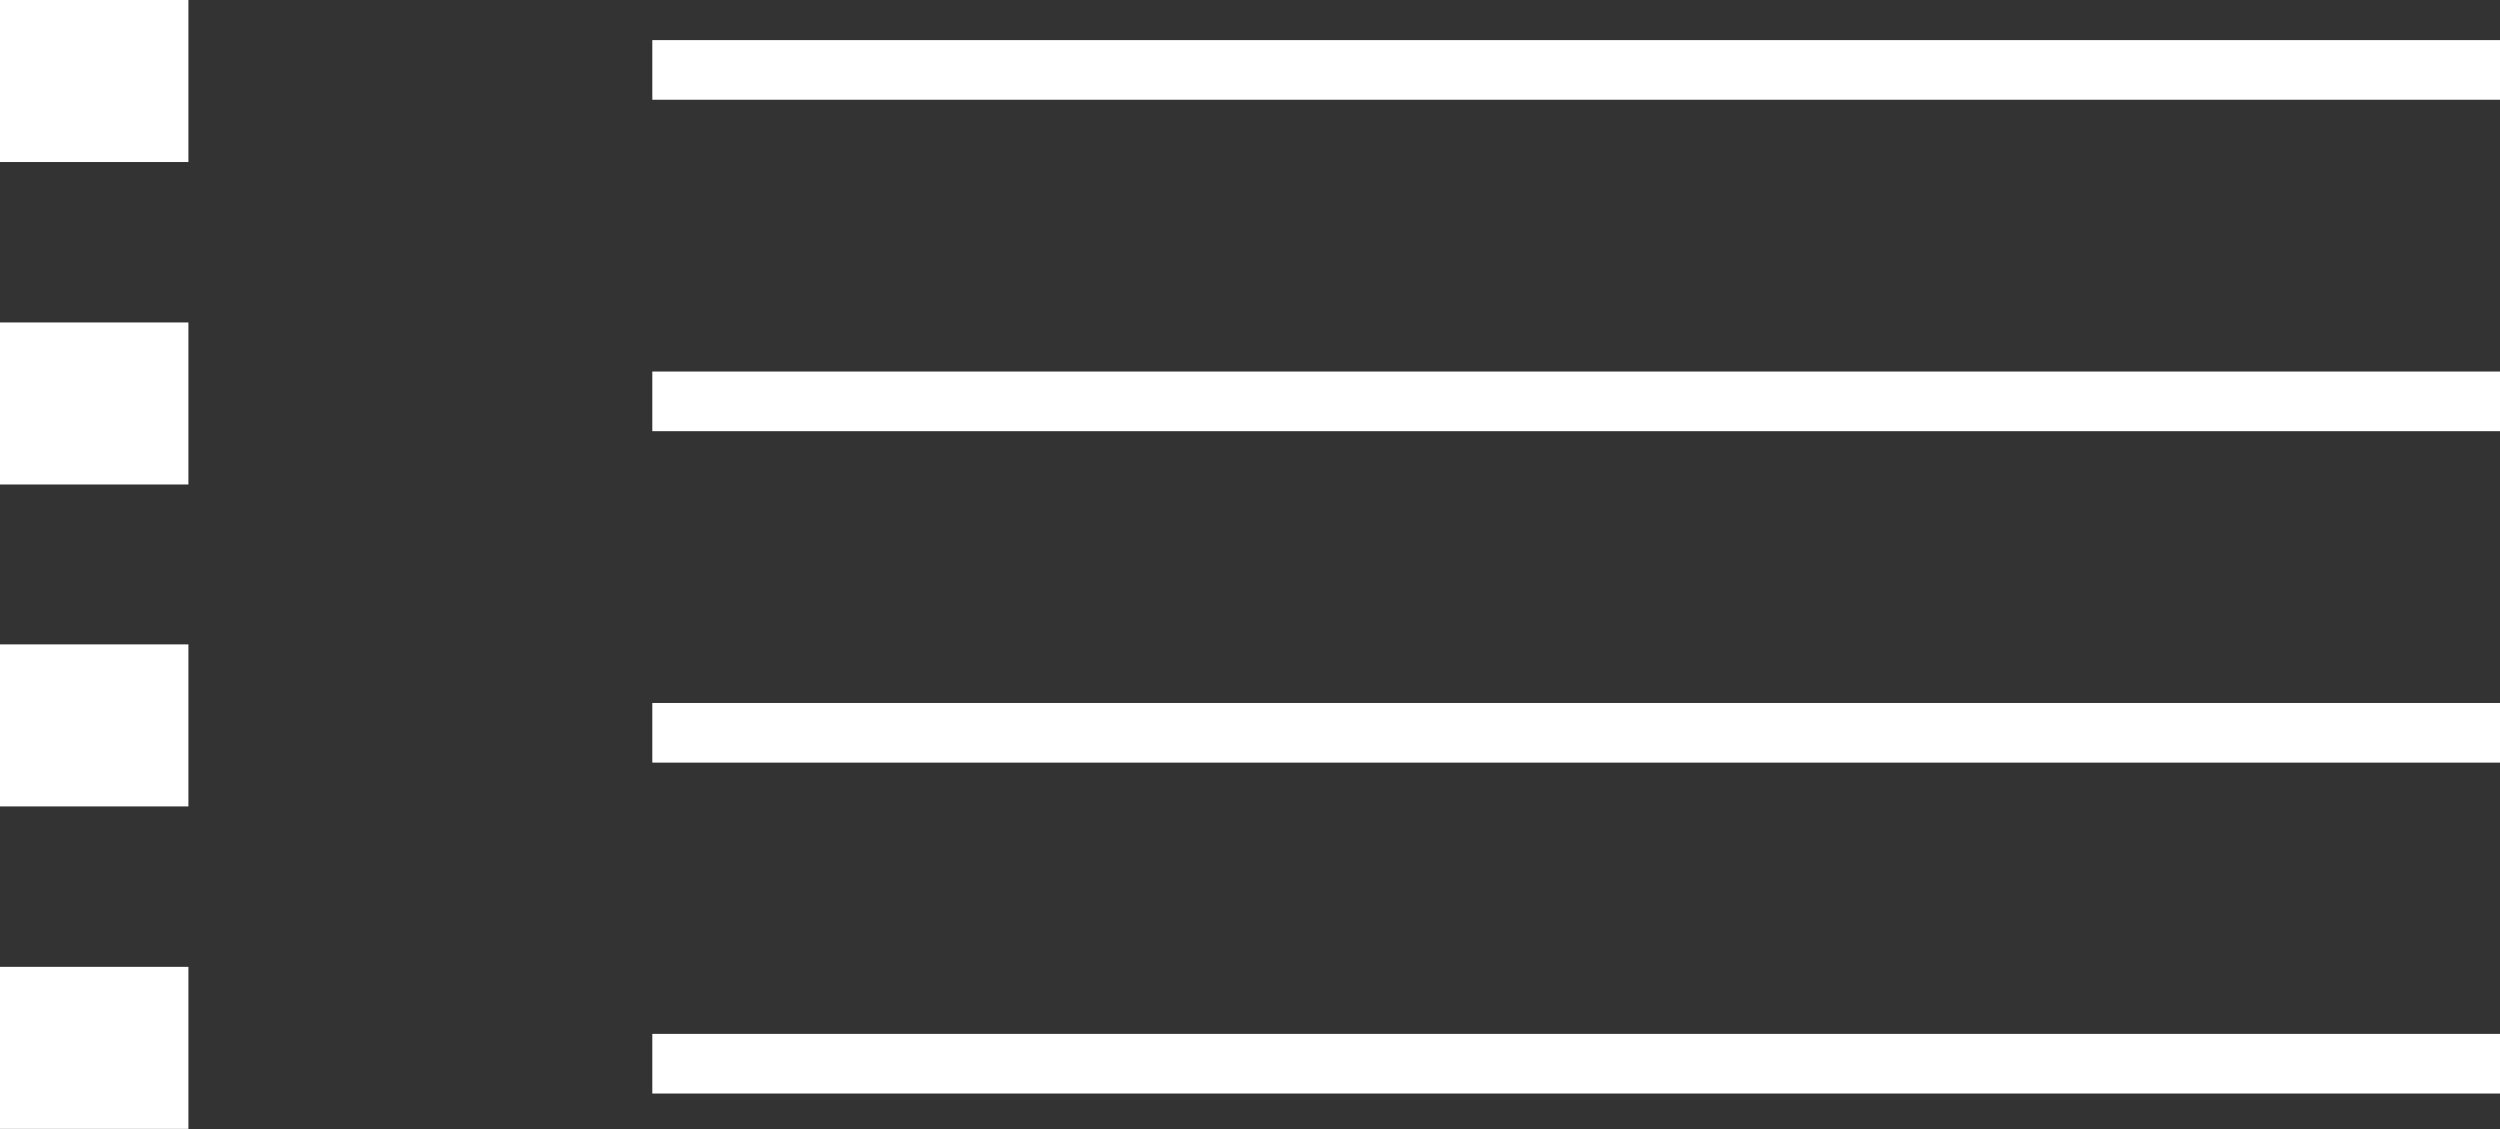 <?xml version="1.0" encoding="utf-8"?>
<!-- Generator: Adobe Illustrator 17.1.0, SVG Export Plug-In . SVG Version: 6.00 Build 0)  -->
<!DOCTYPE svg PUBLIC "-//W3C//DTD SVG 1.1//EN" "http://www.w3.org/Graphics/SVG/1.1/DTD/svg11.dtd">
<svg version="1.1" id="Web_Site" xmlns="http://www.w3.org/2000/svg" xmlns:xlink="http://www.w3.org/1999/xlink" x="0px" y="0px"
	 viewBox="69.1 318.7 473.7 214" enable-background="new 69.1 318.7 473.7 214" xml:space="preserve">
<rect x="69.1" y="318.7" width="473.7" height="214" fill="#333333" stroke="none"/>
<title>Icons Illustrations</title>
<rect fill="#fff" x="69.1" y="501.9" width="35.7" height="30.7"/>
<rect fill="#fff" x="69.1" y="440.8" width="35.7" height="30.7"/>
<rect fill="#fff" x="69.1" y="379.8" width="35.7" height="30.7"/>
<rect fill="#fff" x="69.1" y="318.7" width="35.7" height="30.7"/>
<rect fill="#fff" x="192.7" y="326.3" width="350.1" height="11.3"/>
<rect fill="#fff" x="192.7" y="389.1" width="350.1" height="11.3"/>
<rect fill="#fff" x="192.7" y="451.9" width="350.1" height="11.3"/>
<rect fill="#fff" x="192.7" y="514.6" width="350.1" height="11.3"/>
</svg>
